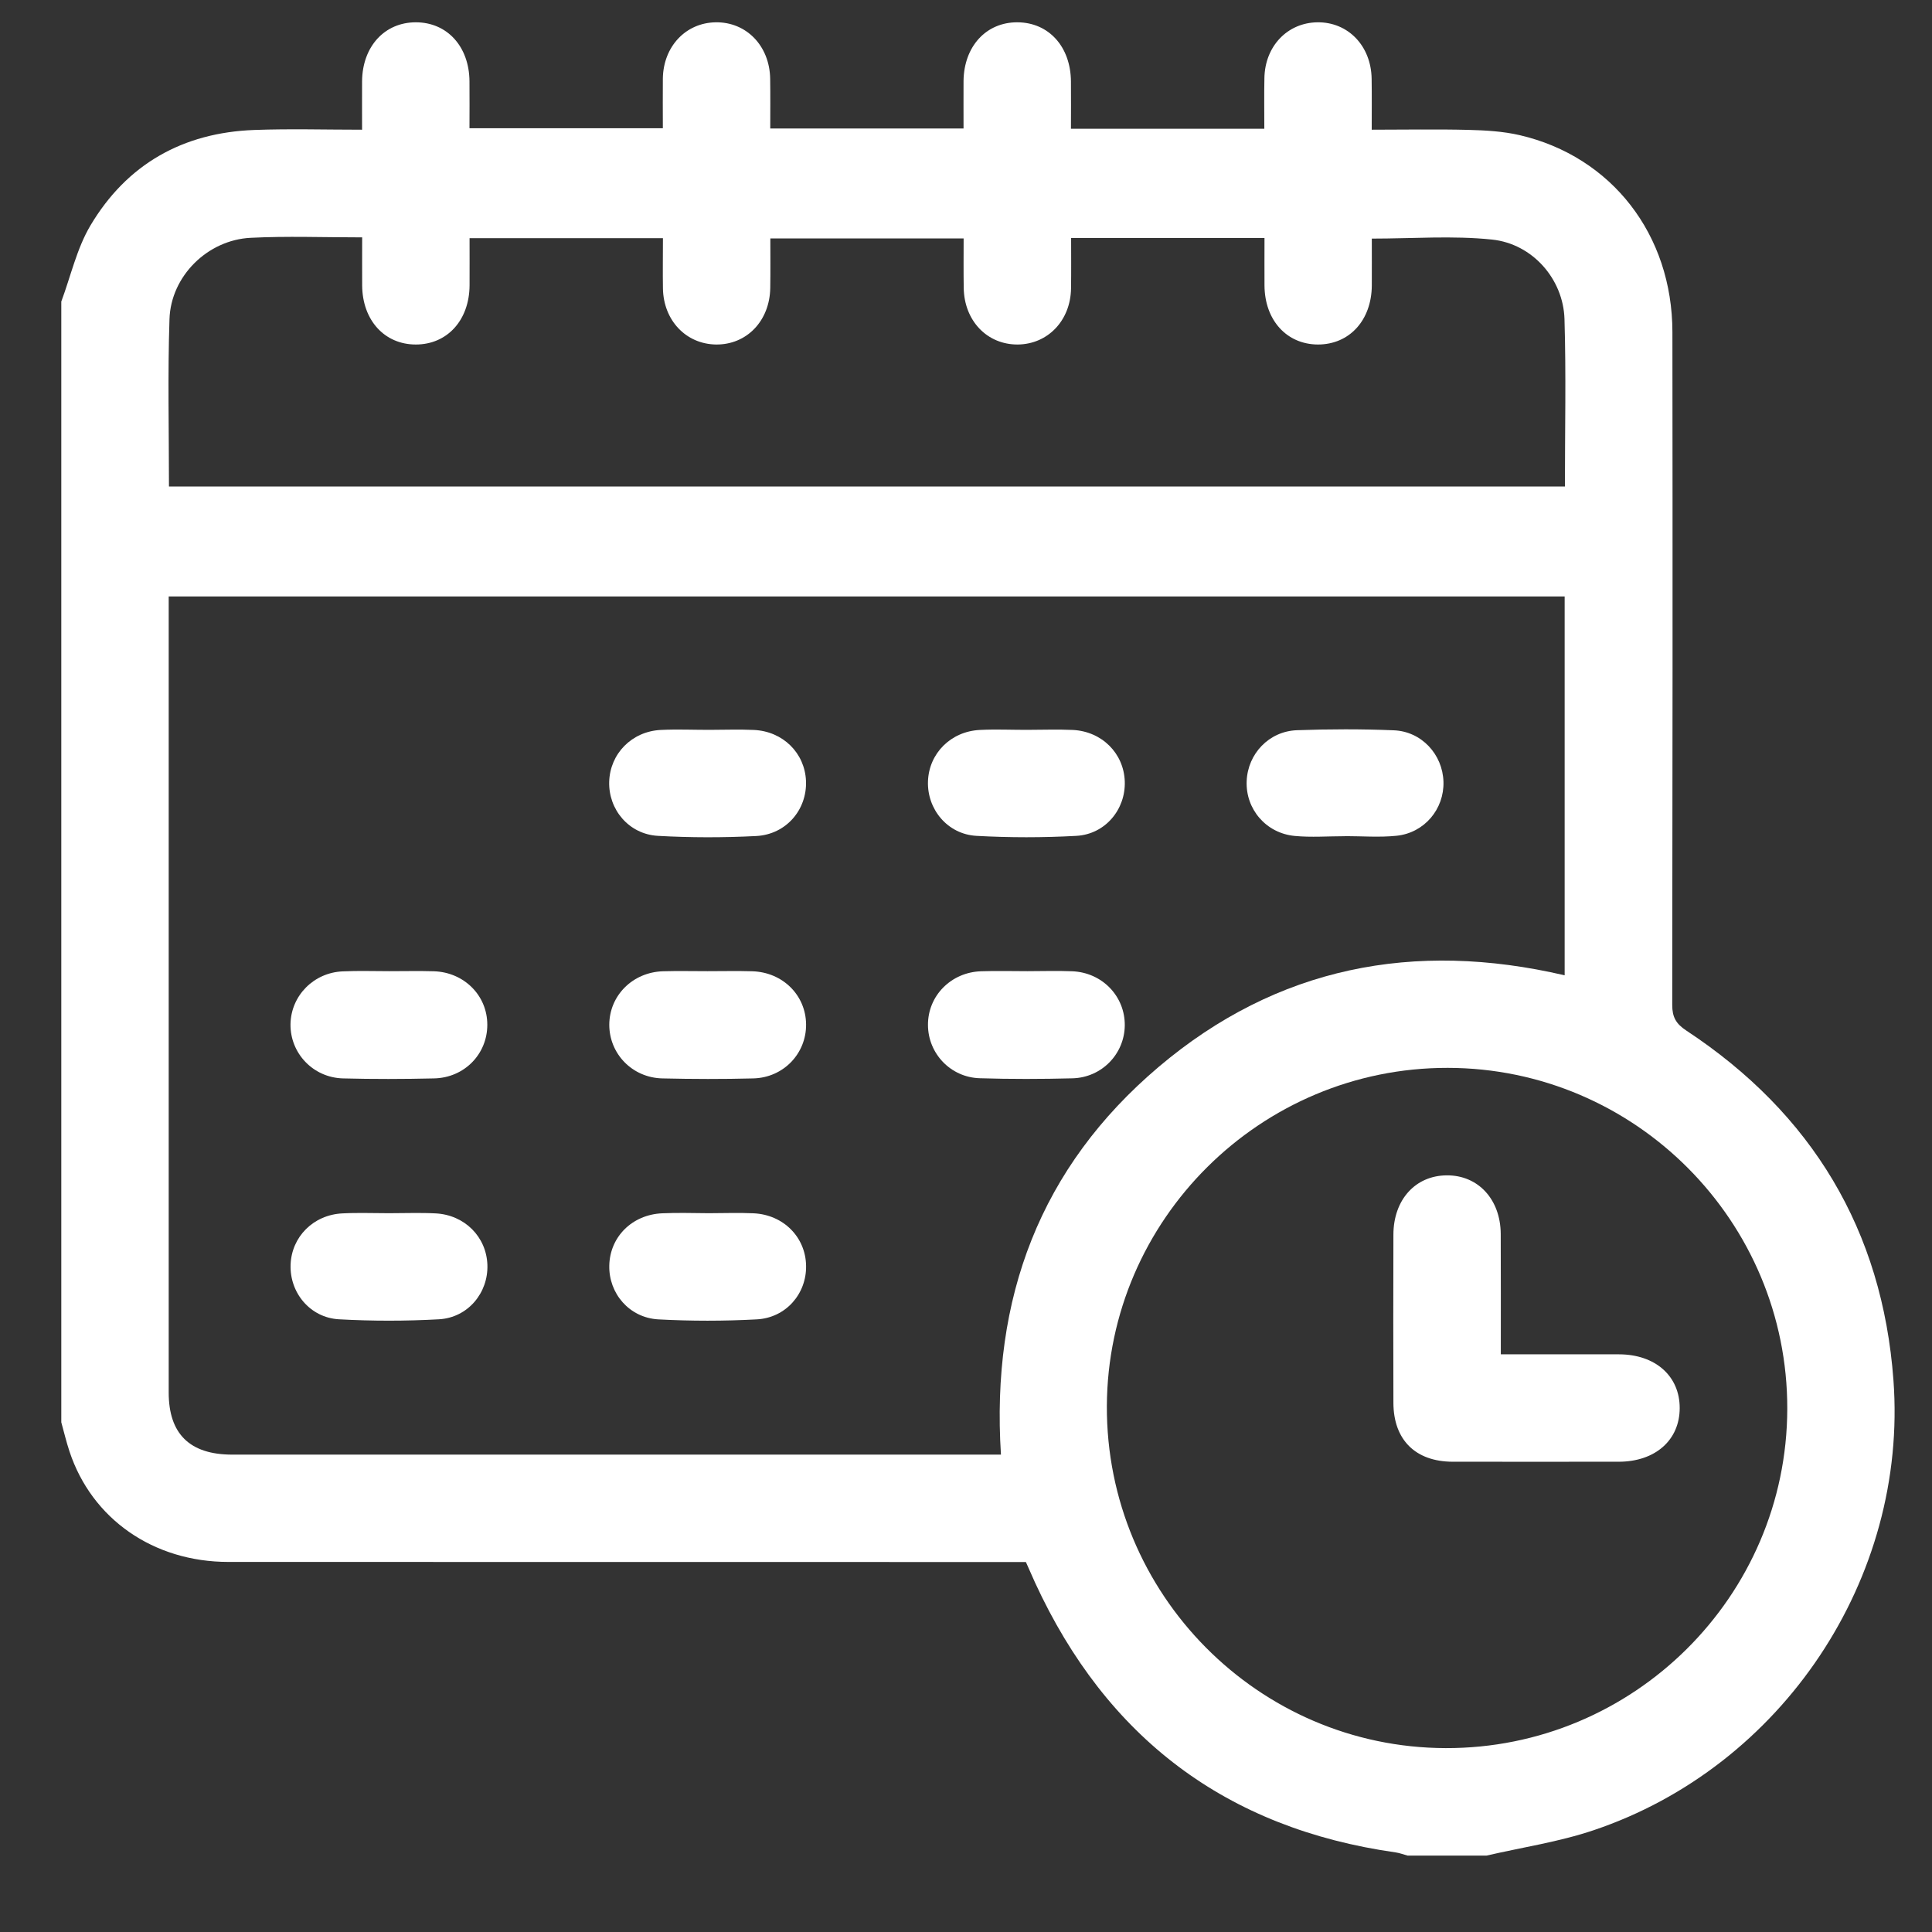 <svg width="22" height="22" viewBox="0 0 22 22" fill="none" xmlns="http://www.w3.org/2000/svg">
<rect x="0" y="0" width="22" height="22" fill="#333333" stroke="none"/>
<path d="M16.927 21.13C16.628 21.13 16.329 21.13 16.029 21.13C15.984 21.118 15.94 21.101 15.895 21.094C13.964 20.821 12.601 19.789 11.787 18.023C11.752 17.945 11.718 17.866 11.682 17.787C11.587 17.787 11.506 17.787 11.425 17.787C8.483 17.787 5.542 17.787 2.601 17.786C1.746 17.786 1.045 17.296 0.791 16.527C0.755 16.419 0.729 16.307 0.698 16.196C0.698 11.942 0.698 7.688 0.698 3.434C0.806 3.144 0.874 2.831 1.029 2.569C1.444 1.87 2.082 1.51 2.895 1.48C3.299 1.465 3.705 1.477 4.123 1.477C4.123 1.276 4.122 1.1 4.123 0.924C4.127 0.53 4.379 0.254 4.735 0.254C5.092 0.254 5.343 0.53 5.346 0.925C5.348 1.106 5.346 1.286 5.346 1.46C6.097 1.46 6.819 1.46 7.548 1.46C7.548 1.26 7.546 1.077 7.548 0.893C7.554 0.529 7.809 0.259 8.15 0.254C8.499 0.249 8.764 0.522 8.77 0.896C8.773 1.084 8.771 1.272 8.771 1.463C9.515 1.463 10.238 1.463 10.972 1.463C10.972 1.274 10.971 1.098 10.972 0.923C10.976 0.529 11.229 0.252 11.586 0.254C11.942 0.256 12.192 0.531 12.195 0.928C12.197 1.108 12.195 1.288 12.195 1.466C12.943 1.466 13.661 1.466 14.397 1.466C14.397 1.268 14.394 1.079 14.398 0.891C14.403 0.527 14.66 0.258 15.002 0.254C15.351 0.25 15.614 0.523 15.619 0.898C15.622 1.086 15.62 1.274 15.62 1.477C16.002 1.477 16.361 1.47 16.72 1.479C16.915 1.484 17.115 1.495 17.305 1.539C18.354 1.783 19.043 2.673 19.044 3.781C19.047 6.335 19.046 8.89 19.042 11.444C19.042 11.582 19.085 11.658 19.202 11.735C20.633 12.678 21.435 14.008 21.561 15.716C21.728 17.975 20.294 20.119 18.147 20.841C17.753 20.974 17.334 21.036 16.927 21.13ZM17.817 6.792C12.51 6.792 7.221 6.792 1.921 6.792C1.921 6.867 1.921 6.928 1.921 6.988C1.921 9.944 1.921 12.9 1.921 15.857C1.921 16.328 2.161 16.563 2.641 16.564C5.488 16.564 8.335 16.564 11.183 16.564C11.255 16.564 11.326 16.564 11.398 16.564C11.284 14.781 11.845 13.292 13.194 12.149C14.54 11.009 16.102 10.706 17.817 11.106C17.817 9.658 17.817 8.233 17.817 6.792ZM16.485 12.16C14.356 12.157 12.613 13.887 12.604 16.011C12.596 18.151 14.328 19.9 16.461 19.906C18.599 19.913 20.347 18.179 20.352 16.044C20.357 13.906 18.62 12.162 16.485 12.16ZM1.924 5.54C7.236 5.54 12.524 5.54 17.82 5.54C17.82 4.894 17.834 4.262 17.815 3.632C17.801 3.178 17.451 2.776 16.99 2.728C16.543 2.681 16.087 2.717 15.621 2.717C15.621 2.901 15.622 3.077 15.621 3.252C15.618 3.648 15.365 3.923 15.008 3.923C14.652 3.922 14.401 3.646 14.399 3.25C14.398 3.069 14.399 2.889 14.399 2.71C13.65 2.71 12.933 2.71 12.197 2.71C12.197 2.909 12.199 3.097 12.196 3.286C12.19 3.65 11.932 3.919 11.591 3.923C11.242 3.926 10.979 3.654 10.974 3.277C10.971 3.09 10.973 2.902 10.973 2.715C10.226 2.715 9.503 2.715 8.772 2.715C8.772 2.913 8.774 3.096 8.771 3.279C8.765 3.655 8.502 3.927 8.153 3.923C7.812 3.918 7.555 3.649 7.549 3.284C7.546 3.096 7.549 2.908 7.549 2.712C6.806 2.712 6.084 2.712 5.347 2.712C5.347 2.9 5.348 3.076 5.347 3.251C5.344 3.647 5.092 3.923 4.735 3.923C4.379 3.923 4.127 3.647 4.124 3.251C4.123 3.071 4.124 2.89 4.124 2.703C3.681 2.703 3.267 2.687 2.854 2.708C2.364 2.732 1.946 3.144 1.93 3.633C1.909 4.264 1.924 4.895 1.924 5.54Z" fill="white"/>
<path d="M4.434 11.059C4.603 11.059 4.772 11.055 4.942 11.06C5.287 11.072 5.55 11.338 5.549 11.67C5.549 12.003 5.288 12.273 4.942 12.28C4.597 12.288 4.251 12.289 3.906 12.28C3.564 12.271 3.303 11.992 3.308 11.661C3.314 11.338 3.572 11.074 3.905 11.061C4.081 11.053 4.257 11.059 4.434 11.059Z" fill="white"/>
<path d="M8.056 11.059C8.226 11.059 8.395 11.055 8.565 11.06C8.912 11.07 9.175 11.331 9.179 11.663C9.183 11.996 8.922 12.271 8.579 12.28C8.233 12.289 7.888 12.288 7.542 12.28C7.199 12.272 6.937 11.999 6.938 11.667C6.94 11.336 7.204 11.071 7.549 11.06C7.718 11.055 7.887 11.059 8.056 11.059Z" fill="white"/>
<path d="M11.7 11.059C11.87 11.059 12.039 11.053 12.208 11.06C12.551 11.073 12.812 11.345 12.808 11.678C12.804 12.002 12.546 12.27 12.213 12.279C11.861 12.288 11.509 12.289 11.156 12.278C10.824 12.268 10.568 11.996 10.567 11.672C10.565 11.34 10.829 11.071 11.172 11.06C11.348 11.054 11.524 11.059 11.7 11.059Z" fill="white"/>
<path d="M8.074 8.311C8.244 8.311 8.414 8.304 8.584 8.312C8.916 8.327 9.165 8.575 9.178 8.893C9.191 9.219 8.953 9.502 8.611 9.52C8.239 9.539 7.864 9.539 7.491 9.518C7.161 9.499 6.928 9.219 6.937 8.902C6.946 8.584 7.193 8.329 7.523 8.312C7.707 8.303 7.891 8.311 8.074 8.311Z" fill="white"/>
<path d="M11.687 8.311C11.864 8.311 12.041 8.304 12.217 8.312C12.549 8.329 12.797 8.579 12.808 8.898C12.819 9.216 12.587 9.499 12.258 9.518C11.879 9.539 11.496 9.539 11.118 9.518C10.789 9.499 10.556 9.215 10.567 8.897C10.578 8.579 10.827 8.328 11.158 8.312C11.333 8.303 11.511 8.311 11.687 8.311Z" fill="white"/>
<path d="M15.313 9.522C15.122 9.522 14.931 9.537 14.743 9.519C14.415 9.488 14.183 9.212 14.196 8.895C14.208 8.584 14.45 8.326 14.77 8.315C15.136 8.302 15.504 8.301 15.87 8.316C16.188 8.328 16.428 8.591 16.437 8.902C16.446 9.212 16.221 9.484 15.903 9.517C15.708 9.537 15.51 9.521 15.313 9.521C15.313 9.521 15.313 9.521 15.313 9.522Z" fill="white"/>
<path d="M4.429 13.815C4.606 13.815 4.783 13.808 4.96 13.817C5.291 13.834 5.539 14.084 5.55 14.403C5.561 14.721 5.329 15.004 4.999 15.023C4.62 15.044 4.238 15.044 3.859 15.023C3.53 15.004 3.298 14.72 3.309 14.402C3.32 14.084 3.568 13.833 3.9 13.817C4.076 13.808 4.253 13.815 4.429 13.815Z" fill="white"/>
<path d="M8.071 13.815C8.241 13.815 8.411 13.808 8.581 13.816C8.922 13.832 9.175 14.089 9.179 14.415C9.184 14.733 8.949 15.007 8.616 15.024C8.244 15.044 7.868 15.044 7.496 15.024C7.165 15.005 6.931 14.728 6.938 14.411C6.945 14.084 7.198 13.831 7.541 13.816C7.717 13.808 7.894 13.814 8.071 13.815Z" fill="white"/>
<path d="M17.09 15.422C17.556 15.422 17.996 15.421 18.437 15.422C18.85 15.423 19.128 15.67 19.127 16.034C19.127 16.398 18.849 16.644 18.435 16.645C17.803 16.645 17.172 16.646 16.54 16.645C16.117 16.643 15.868 16.395 15.867 15.974C15.865 15.335 15.865 14.697 15.867 14.058C15.868 13.661 16.118 13.386 16.474 13.384C16.831 13.381 17.087 13.657 17.089 14.051C17.091 14.499 17.09 14.946 17.09 15.422Z" fill="white"/>
</svg>
